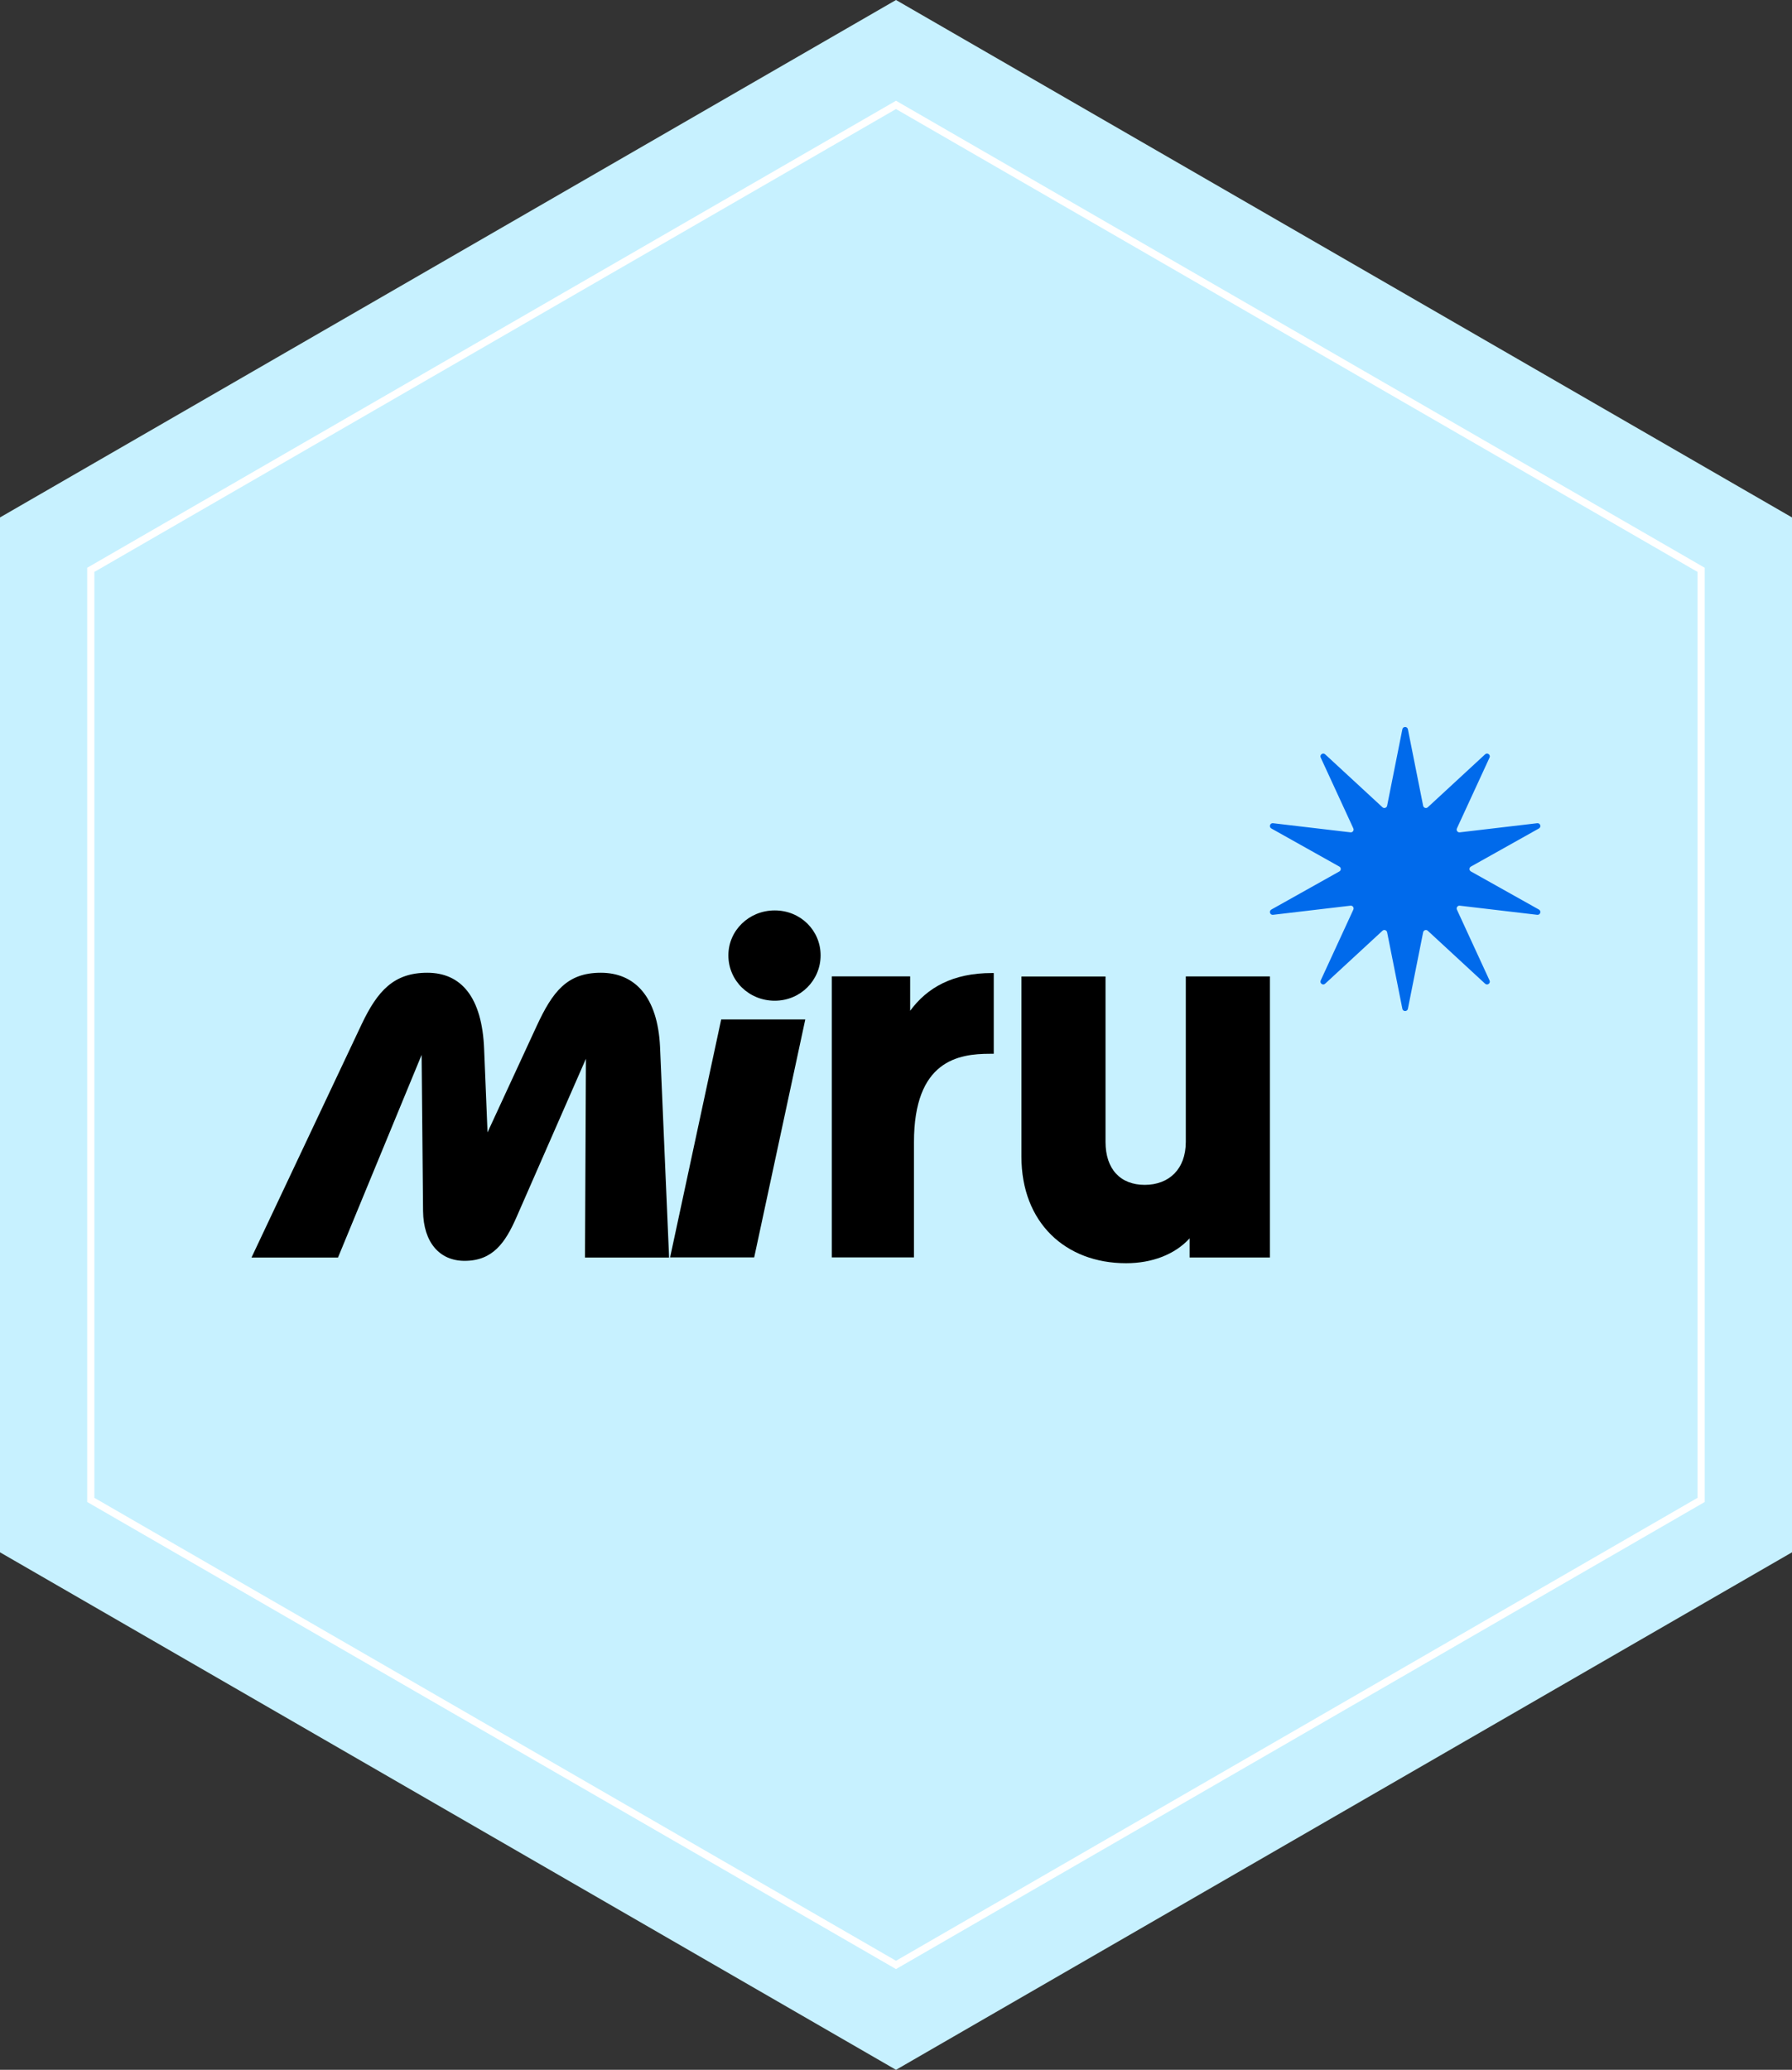 <?xml version="1.0" encoding="UTF-8"?>
<svg id="Calque_2" data-name="Calque 2" xmlns="http://www.w3.org/2000/svg" viewBox="0 0 249.32 287.89">
  <rect x="0" y="0" width="249.32" height="287.89" fill="#333333" stroke="none"/>
  <defs>
    <style>
      .cls-1 {
        fill: none;
        stroke: #fff;
        stroke-miterlimit: 10;
      }

      .cls-2, .cls-3, .cls-4 {
        stroke-width: 0px;
      }

      .cls-3 {
        fill: #c7f1ff;
      }

      .cls-4 {
        fill: #006aeb;
      }
    </style>
  </defs>
  <g id="Calque_1-2" data-name="Calque 1">
    <polygon class="cls-3" points="249.32 215.91 249.32 71.97 124.66 0 0 71.97 0 215.91 124.66 287.89 249.32 215.91"/>
    <path class="cls-2" d="m47.02,174.91h-12.03l15.35-32.5c2.19-4.59,4.45-7.11,9.11-7.11s7.64,3.32,7.91,10.7l.47,11.5,6.85-14.82c2.19-4.72,4.19-7.38,8.91-7.38s7.91,3.32,8.24,10.3l1.26,29.31h-11.7l.13-27.65-9.7,22.13c-1.53,3.46-3.26,5.98-7.18,5.98-3.46,0-5.72-2.53-5.78-6.91l-.2-21.74-11.63,28.18Z"/>
    <path class="cls-2" d="m93.23,174.89l7.11-33.1h11.7l-7.11,33.1h-11.7Zm8.11-42.01c0-3.46,2.86-6.25,6.45-6.25s6.38,2.79,6.38,6.25-2.79,6.31-6.38,6.31-6.45-2.79-6.45-6.31Z"/>
    <g>
      <path class="cls-2" d="m138.26,135.34v11.23h-.53c-4.39,0-10.57.93-10.57,12.3v16.02h-11.43v-39.09h10.9v4.79c2.39-3.26,5.98-5.25,11.37-5.25h.27Z"/>
      <path class="cls-2" d="m164.98,135.81h11.7v39.09h-11.17v-2.66c-2.06,2.26-5.25,3.46-8.84,3.46-8.44,0-14.56-5.65-14.56-14.82v-25.06h11.7v23c0,3.79,2.06,5.98,5.45,5.98s5.72-2.19,5.72-5.98v-23Z"/>
    </g>
    <path class="cls-4" d="m195.88,101.43l2.12,10.64c.06.3.43.42.65.21l7.97-7.36c.31-.29.8.06.62.45l-4.54,9.85c-.13.28.1.59.4.55l10.77-1.27c.43-.05.61.52.24.73l-9.46,5.3c-.27.15-.27.53,0,.68l9.46,5.3c.37.21.19.78-.24.73l-10.77-1.27c-.3-.04-.53.28-.4.55l4.54,9.85c.18.39-.31.74-.62.45l-7.97-7.36c-.22-.21-.59-.09-.65.21l-2.12,10.64c-.08.42-.69.42-.77,0l-2.12-10.64c-.06-.3-.43-.42-.65-.21l-7.97,7.36c-.31.29-.8-.06-.62-.45l4.54-9.85c.13-.28-.1-.59-.4-.55l-10.77,1.27c-.43.05-.61-.52-.24-.73l9.46-5.3c.27-.15.27-.53,0-.68l-9.46-5.3c-.37-.21-.19-.78.24-.73l10.77,1.27c.3.04.53-.28.4-.55l-4.54-9.85c-.18-.39.31-.74.62-.45l7.97,7.36c.22.21.59.09.65-.21l2.12-10.64c.08-.42.69-.42.77,0Z"/>
    <polygon class="cls-1" points="236.68 208.62 236.68 79.26 124.66 14.59 12.63 79.26 12.63 208.62 124.66 273.3 236.68 208.62"/>
  </g>
</svg>
